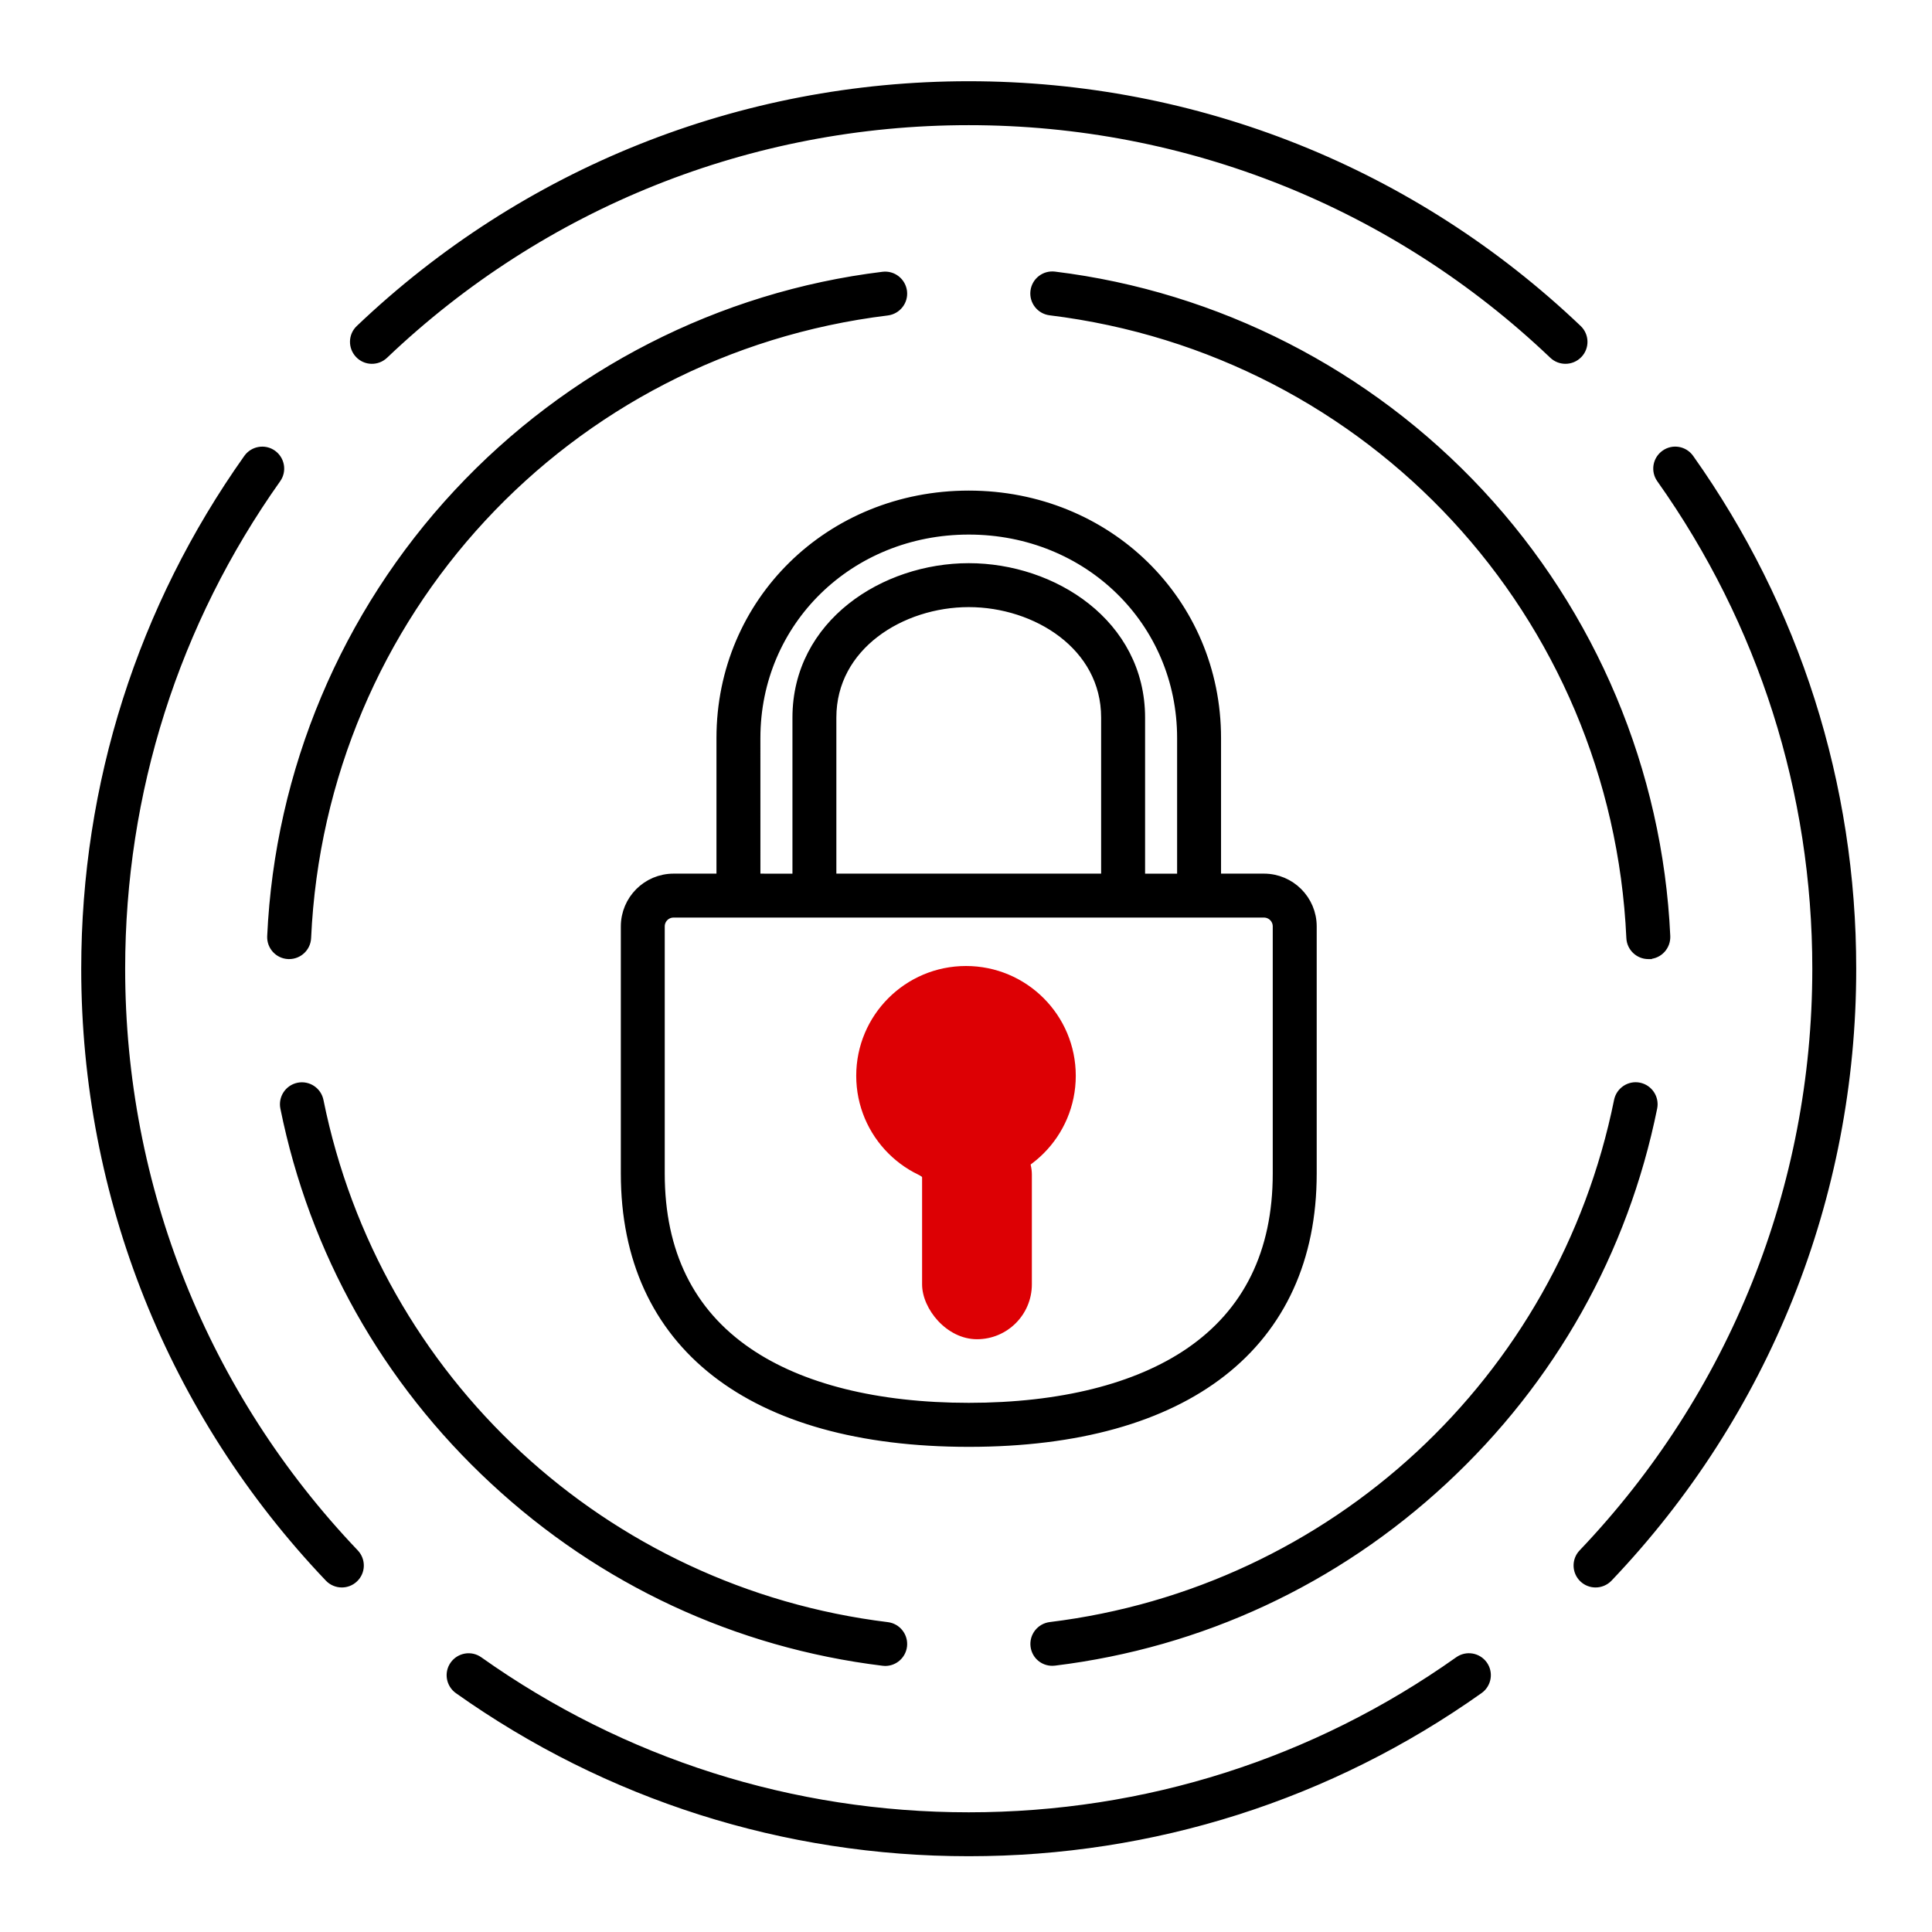 <svg width="88" height="88" viewBox="0 0 88 88" fill="none" xmlns="http://www.w3.org/2000/svg">
<circle cx="44" cy="51" r="3" fill="#DD0004"/>
<mask id="path-2-outside-1_9_334" maskUnits="userSpaceOnUse" x="3" y="3" width="82" height="82" fill="black">
<rect fill="white" x="3" y="3" width="82" height="82"/>
<path d="M59.674 53.458V42.196C59.674 41.036 58.731 40.093 57.57 40.093H55.317V33.617C55.317 27.464 50.401 22.646 44.126 22.646C37.85 22.646 32.934 27.465 32.934 33.617V40.093H30.681C29.52 40.093 28.578 41.036 28.578 42.196V53.454C28.578 61.175 34.245 65.602 44.126 65.602C54.006 65.602 59.674 61.175 59.674 53.457L59.674 53.458ZM34.335 33.619C34.335 28.253 38.635 24.049 44.126 24.049C49.616 24.049 53.916 28.253 53.916 33.619V40.096H51.857V32.687C51.857 28.474 47.928 25.952 44.126 25.952C40.328 25.952 36.395 28.47 36.395 32.687V40.096L34.336 40.093L34.335 33.619ZM37.795 40.093V32.683C37.795 29.346 41.012 27.353 44.125 27.353C47.235 27.353 50.455 29.346 50.455 32.683V40.093H37.795ZM29.978 53.457V42.196C29.978 41.808 30.292 41.494 30.68 41.494H57.57C57.958 41.494 58.272 41.808 58.272 42.196V53.454C58.272 57.075 56.911 59.84 54.23 61.673C51.812 63.325 48.318 64.197 44.125 64.197C39.931 64.197 36.438 63.325 34.02 61.673C31.338 59.844 29.978 57.079 29.978 53.457ZM45.877 56.731V53.491C46.88 52.886 47.505 51.792 47.505 50.598C47.505 48.733 45.987 47.218 44.125 47.218C42.259 47.218 40.744 48.736 40.744 50.598C40.744 51.795 41.37 52.886 42.373 53.491V56.731C42.373 57.697 43.158 58.483 44.125 58.483C45.091 58.483 45.877 57.697 45.877 56.731ZM43.774 56.731V53.063C43.774 52.782 43.607 52.528 43.349 52.417C42.617 52.106 42.145 51.391 42.145 50.595C42.145 49.502 43.035 48.616 44.125 48.616C45.218 48.616 46.104 49.505 46.104 50.595C46.104 51.391 45.633 52.106 44.901 52.417C44.643 52.528 44.476 52.782 44.476 53.063V56.731C44.476 56.925 44.319 57.082 44.125 57.082C43.931 57.082 43.774 56.925 43.774 56.731ZM84.249 44.125C84.249 54.474 80.32 64.3 73.185 71.79C73.047 71.934 72.86 72.007 72.676 72.007C72.502 72.007 72.329 71.944 72.192 71.814C71.911 71.546 71.901 71.101 72.168 70.824C79.056 63.595 82.848 54.112 82.848 44.125C82.848 36.05 80.387 28.312 75.733 21.748C75.509 21.434 75.582 20.996 75.9 20.772C76.214 20.548 76.652 20.622 76.876 20.939C81.698 27.74 84.249 35.758 84.249 44.125ZM16.078 70.824C16.345 71.105 16.335 71.549 16.054 71.813C15.917 71.944 15.743 72.007 15.569 72.007C15.385 72.007 15.198 71.934 15.061 71.79C7.929 64.3 4 54.473 4 44.125C4 35.759 6.551 27.74 11.373 20.939C11.597 20.625 12.035 20.548 12.349 20.772C12.664 20.996 12.74 21.434 12.516 21.748C7.862 28.312 5.401 36.049 5.401 44.125C5.401 54.112 9.193 63.595 16.078 70.824ZM67.477 75.896C67.701 76.21 67.627 76.648 67.31 76.873C60.509 81.697 52.491 84.249 44.124 84.249C35.758 84.249 27.74 81.697 20.939 76.876C20.625 76.652 20.548 76.214 20.772 75.9C20.996 75.585 21.434 75.508 21.748 75.732C28.312 80.387 36.049 82.848 44.125 82.848C52.2 82.848 59.937 80.387 66.501 75.732C66.815 75.508 67.253 75.582 67.477 75.896ZM16.435 16.054C16.168 15.773 16.178 15.329 16.459 15.065C23.949 7.929 33.775 4 44.124 4C54.473 4 64.3 7.929 71.79 15.065C72.071 15.332 72.081 15.777 71.813 16.054C71.676 16.198 71.489 16.271 71.305 16.271C71.131 16.271 70.957 16.208 70.82 16.078C63.594 9.193 54.111 5.401 44.123 5.401C34.136 5.401 24.653 9.193 17.424 16.078C17.144 16.345 16.699 16.335 16.435 16.054ZM13.065 50.437C12.988 50.06 13.232 49.688 13.613 49.611C13.991 49.535 14.362 49.779 14.439 50.16C17.024 62.943 27.456 72.596 40.403 74.184C40.787 74.231 41.062 74.582 41.015 74.966C40.971 75.321 40.67 75.582 40.319 75.582C40.289 75.582 40.263 75.578 40.232 75.575C33.592 74.762 27.483 71.917 22.564 67.346C17.665 62.799 14.383 56.951 13.065 50.437ZM47.238 74.963C47.191 74.579 47.465 74.231 47.849 74.181C60.793 72.596 71.226 62.939 73.813 50.157C73.89 49.779 74.261 49.531 74.639 49.608C75.017 49.685 75.264 50.056 75.188 50.434C73.87 56.948 70.587 62.793 65.691 67.34C60.773 71.911 54.66 74.756 48.023 75.569C47.993 75.572 47.966 75.575 47.936 75.575C47.581 75.579 47.281 75.321 47.238 74.963ZM13.172 43.385H13.139C12.751 43.368 12.453 43.041 12.47 42.653C12.811 35.173 15.813 28.031 20.923 22.544C26.005 17.084 32.863 13.576 40.233 12.677C40.617 12.63 40.965 12.904 41.015 13.289C41.062 13.673 40.788 14.021 40.403 14.071C25.704 15.867 14.546 27.914 13.871 42.717C13.854 43.091 13.543 43.385 13.172 43.385ZM75.11 43.385H75.077C74.706 43.385 74.395 43.091 74.378 42.716C73.703 27.914 62.545 15.867 47.846 14.064C47.461 14.017 47.187 13.666 47.234 13.281C47.281 12.897 47.628 12.623 48.016 12.669C55.386 13.572 62.244 17.076 67.326 22.536C72.436 28.027 75.435 35.169 75.779 42.645C75.796 43.036 75.499 43.367 75.111 43.384L75.11 43.385Z"/>
</mask>
<path d="M59.674 53.458V42.196C59.674 41.036 58.731 40.093 57.57 40.093H55.317V33.617C55.317 27.464 50.401 22.646 44.126 22.646C37.85 22.646 32.934 27.465 32.934 33.617V40.093H30.681C29.52 40.093 28.578 41.036 28.578 42.196V53.454C28.578 61.175 34.245 65.602 44.126 65.602C54.006 65.602 59.674 61.175 59.674 53.457L59.674 53.458ZM34.335 33.619C34.335 28.253 38.635 24.049 44.126 24.049C49.616 24.049 53.916 28.253 53.916 33.619V40.096H51.857V32.687C51.857 28.474 47.928 25.952 44.126 25.952C40.328 25.952 36.395 28.47 36.395 32.687V40.096L34.336 40.093L34.335 33.619ZM37.795 40.093V32.683C37.795 29.346 41.012 27.353 44.125 27.353C47.235 27.353 50.455 29.346 50.455 32.683V40.093H37.795ZM29.978 53.457V42.196C29.978 41.808 30.292 41.494 30.68 41.494H57.57C57.958 41.494 58.272 41.808 58.272 42.196V53.454C58.272 57.075 56.911 59.84 54.23 61.673C51.812 63.325 48.318 64.197 44.125 64.197C39.931 64.197 36.438 63.325 34.02 61.673C31.338 59.844 29.978 57.079 29.978 53.457ZM45.877 56.731V53.491C46.88 52.886 47.505 51.792 47.505 50.598C47.505 48.733 45.987 47.218 44.125 47.218C42.259 47.218 40.744 48.736 40.744 50.598C40.744 51.795 41.37 52.886 42.373 53.491V56.731C42.373 57.697 43.158 58.483 44.125 58.483C45.091 58.483 45.877 57.697 45.877 56.731ZM43.774 56.731V53.063C43.774 52.782 43.607 52.528 43.349 52.417C42.617 52.106 42.145 51.391 42.145 50.595C42.145 49.502 43.035 48.616 44.125 48.616C45.218 48.616 46.104 49.505 46.104 50.595C46.104 51.391 45.633 52.106 44.901 52.417C44.643 52.528 44.476 52.782 44.476 53.063V56.731C44.476 56.925 44.319 57.082 44.125 57.082C43.931 57.082 43.774 56.925 43.774 56.731ZM84.249 44.125C84.249 54.474 80.32 64.3 73.185 71.79C73.047 71.934 72.86 72.007 72.676 72.007C72.502 72.007 72.329 71.944 72.192 71.814C71.911 71.546 71.901 71.101 72.168 70.824C79.056 63.595 82.848 54.112 82.848 44.125C82.848 36.05 80.387 28.312 75.733 21.748C75.509 21.434 75.582 20.996 75.9 20.772C76.214 20.548 76.652 20.622 76.876 20.939C81.698 27.74 84.249 35.758 84.249 44.125ZM16.078 70.824C16.345 71.105 16.335 71.549 16.054 71.813C15.917 71.944 15.743 72.007 15.569 72.007C15.385 72.007 15.198 71.934 15.061 71.79C7.929 64.3 4 54.473 4 44.125C4 35.759 6.551 27.74 11.373 20.939C11.597 20.625 12.035 20.548 12.349 20.772C12.664 20.996 12.74 21.434 12.516 21.748C7.862 28.312 5.401 36.049 5.401 44.125C5.401 54.112 9.193 63.595 16.078 70.824ZM67.477 75.896C67.701 76.21 67.627 76.648 67.31 76.873C60.509 81.697 52.491 84.249 44.124 84.249C35.758 84.249 27.74 81.697 20.939 76.876C20.625 76.652 20.548 76.214 20.772 75.9C20.996 75.585 21.434 75.508 21.748 75.732C28.312 80.387 36.049 82.848 44.125 82.848C52.2 82.848 59.937 80.387 66.501 75.732C66.815 75.508 67.253 75.582 67.477 75.896ZM16.435 16.054C16.168 15.773 16.178 15.329 16.459 15.065C23.949 7.929 33.775 4 44.124 4C54.473 4 64.3 7.929 71.79 15.065C72.071 15.332 72.081 15.777 71.813 16.054C71.676 16.198 71.489 16.271 71.305 16.271C71.131 16.271 70.957 16.208 70.82 16.078C63.594 9.193 54.111 5.401 44.123 5.401C34.136 5.401 24.653 9.193 17.424 16.078C17.144 16.345 16.699 16.335 16.435 16.054ZM13.065 50.437C12.988 50.06 13.232 49.688 13.613 49.611C13.991 49.535 14.362 49.779 14.439 50.16C17.024 62.943 27.456 72.596 40.403 74.184C40.787 74.231 41.062 74.582 41.015 74.966C40.971 75.321 40.67 75.582 40.319 75.582C40.289 75.582 40.263 75.578 40.232 75.575C33.592 74.762 27.483 71.917 22.564 67.346C17.665 62.799 14.383 56.951 13.065 50.437ZM47.238 74.963C47.191 74.579 47.465 74.231 47.849 74.181C60.793 72.596 71.226 62.939 73.813 50.157C73.89 49.779 74.261 49.531 74.639 49.608C75.017 49.685 75.264 50.056 75.188 50.434C73.87 56.948 70.587 62.793 65.691 67.34C60.773 71.911 54.66 74.756 48.023 75.569C47.993 75.572 47.966 75.575 47.936 75.575C47.581 75.579 47.281 75.321 47.238 74.963ZM13.172 43.385H13.139C12.751 43.368 12.453 43.041 12.47 42.653C12.811 35.173 15.813 28.031 20.923 22.544C26.005 17.084 32.863 13.576 40.233 12.677C40.617 12.63 40.965 12.904 41.015 13.289C41.062 13.673 40.788 14.021 40.403 14.071C25.704 15.867 14.546 27.914 13.871 42.717C13.854 43.091 13.543 43.385 13.172 43.385ZM75.11 43.385H75.077C74.706 43.385 74.395 43.091 74.378 42.716C73.703 27.914 62.545 15.867 47.846 14.064C47.461 14.017 47.187 13.666 47.234 13.281C47.281 12.897 47.628 12.623 48.016 12.669C55.386 13.572 62.244 17.076 67.326 22.536C72.436 28.027 75.435 35.169 75.779 42.645C75.796 43.036 75.499 43.367 75.111 43.384L75.11 43.385Z" fill="black"/>
<path d="M59.674 53.458V42.196C59.674 41.036 58.731 40.093 57.57 40.093H55.317V33.617C55.317 27.464 50.401 22.646 44.126 22.646C37.85 22.646 32.934 27.465 32.934 33.617V40.093H30.681C29.52 40.093 28.578 41.036 28.578 42.196V53.454C28.578 61.175 34.245 65.602 44.126 65.602C54.006 65.602 59.674 61.175 59.674 53.457L59.674 53.458ZM34.335 33.619C34.335 28.253 38.635 24.049 44.126 24.049C49.616 24.049 53.916 28.253 53.916 33.619V40.096H51.857V32.687C51.857 28.474 47.928 25.952 44.126 25.952C40.328 25.952 36.395 28.47 36.395 32.687V40.096L34.336 40.093L34.335 33.619ZM37.795 40.093V32.683C37.795 29.346 41.012 27.353 44.125 27.353C47.235 27.353 50.455 29.346 50.455 32.683V40.093H37.795ZM29.978 53.457V42.196C29.978 41.808 30.292 41.494 30.68 41.494H57.57C57.958 41.494 58.272 41.808 58.272 42.196V53.454C58.272 57.075 56.911 59.84 54.23 61.673C51.812 63.325 48.318 64.197 44.125 64.197C39.931 64.197 36.438 63.325 34.02 61.673C31.338 59.844 29.978 57.079 29.978 53.457ZM45.877 56.731V53.491C46.88 52.886 47.505 51.792 47.505 50.598C47.505 48.733 45.987 47.218 44.125 47.218C42.259 47.218 40.744 48.736 40.744 50.598C40.744 51.795 41.37 52.886 42.373 53.491V56.731C42.373 57.697 43.158 58.483 44.125 58.483C45.091 58.483 45.877 57.697 45.877 56.731ZM43.774 56.731V53.063C43.774 52.782 43.607 52.528 43.349 52.417C42.617 52.106 42.145 51.391 42.145 50.595C42.145 49.502 43.035 48.616 44.125 48.616C45.218 48.616 46.104 49.505 46.104 50.595C46.104 51.391 45.633 52.106 44.901 52.417C44.643 52.528 44.476 52.782 44.476 53.063V56.731C44.476 56.925 44.319 57.082 44.125 57.082C43.931 57.082 43.774 56.925 43.774 56.731ZM84.249 44.125C84.249 54.474 80.32 64.3 73.185 71.79C73.047 71.934 72.86 72.007 72.676 72.007C72.502 72.007 72.329 71.944 72.192 71.814C71.911 71.546 71.901 71.101 72.168 70.824C79.056 63.595 82.848 54.112 82.848 44.125C82.848 36.05 80.387 28.312 75.733 21.748C75.509 21.434 75.582 20.996 75.9 20.772C76.214 20.548 76.652 20.622 76.876 20.939C81.698 27.74 84.249 35.758 84.249 44.125ZM16.078 70.824C16.345 71.105 16.335 71.549 16.054 71.813C15.917 71.944 15.743 72.007 15.569 72.007C15.385 72.007 15.198 71.934 15.061 71.79C7.929 64.3 4 54.473 4 44.125C4 35.759 6.551 27.74 11.373 20.939C11.597 20.625 12.035 20.548 12.349 20.772C12.664 20.996 12.74 21.434 12.516 21.748C7.862 28.312 5.401 36.049 5.401 44.125C5.401 54.112 9.193 63.595 16.078 70.824ZM67.477 75.896C67.701 76.21 67.627 76.648 67.31 76.873C60.509 81.697 52.491 84.249 44.124 84.249C35.758 84.249 27.74 81.697 20.939 76.876C20.625 76.652 20.548 76.214 20.772 75.9C20.996 75.585 21.434 75.508 21.748 75.732C28.312 80.387 36.049 82.848 44.125 82.848C52.2 82.848 59.937 80.387 66.501 75.732C66.815 75.508 67.253 75.582 67.477 75.896ZM16.435 16.054C16.168 15.773 16.178 15.329 16.459 15.065C23.949 7.929 33.775 4 44.124 4C54.473 4 64.3 7.929 71.79 15.065C72.071 15.332 72.081 15.777 71.813 16.054C71.676 16.198 71.489 16.271 71.305 16.271C71.131 16.271 70.957 16.208 70.82 16.078C63.594 9.193 54.111 5.401 44.123 5.401C34.136 5.401 24.653 9.193 17.424 16.078C17.144 16.345 16.699 16.335 16.435 16.054ZM13.065 50.437C12.988 50.06 13.232 49.688 13.613 49.611C13.991 49.535 14.362 49.779 14.439 50.16C17.024 62.943 27.456 72.596 40.403 74.184C40.787 74.231 41.062 74.582 41.015 74.966C40.971 75.321 40.67 75.582 40.319 75.582C40.289 75.582 40.263 75.578 40.232 75.575C33.592 74.762 27.483 71.917 22.564 67.346C17.665 62.799 14.383 56.951 13.065 50.437ZM47.238 74.963C47.191 74.579 47.465 74.231 47.849 74.181C60.793 72.596 71.226 62.939 73.813 50.157C73.89 49.779 74.261 49.531 74.639 49.608C75.017 49.685 75.264 50.056 75.188 50.434C73.87 56.948 70.587 62.793 65.691 67.34C60.773 71.911 54.66 74.756 48.023 75.569C47.993 75.572 47.966 75.575 47.936 75.575C47.581 75.579 47.281 75.321 47.238 74.963ZM13.172 43.385H13.139C12.751 43.368 12.453 43.041 12.47 42.653C12.811 35.173 15.813 28.031 20.923 22.544C26.005 17.084 32.863 13.576 40.233 12.677C40.617 12.63 40.965 12.904 41.015 13.289C41.062 13.673 40.788 14.021 40.403 14.071C25.704 15.867 14.546 27.914 13.871 42.717C13.854 43.091 13.543 43.385 13.172 43.385ZM75.11 43.385H75.077C74.706 43.385 74.395 43.091 74.378 42.716C73.703 27.914 62.545 15.867 47.846 14.064C47.461 14.017 47.187 13.666 47.234 13.281C47.281 12.897 47.628 12.623 48.016 12.669C55.386 13.572 62.244 17.076 67.326 22.536C72.436 28.027 75.435 35.169 75.779 42.645C75.796 43.036 75.499 43.367 75.111 43.384L75.11 43.385Z" stroke="black" stroke-width="0.6" mask="url(#path-2-outside-1_9_334)"/>
<circle cx="44" cy="49" r="5" fill="#DD0004"/>
<rect x="42" y="51" width="5" height="10" rx="2.5" fill="#DD0004"/>
</svg>
